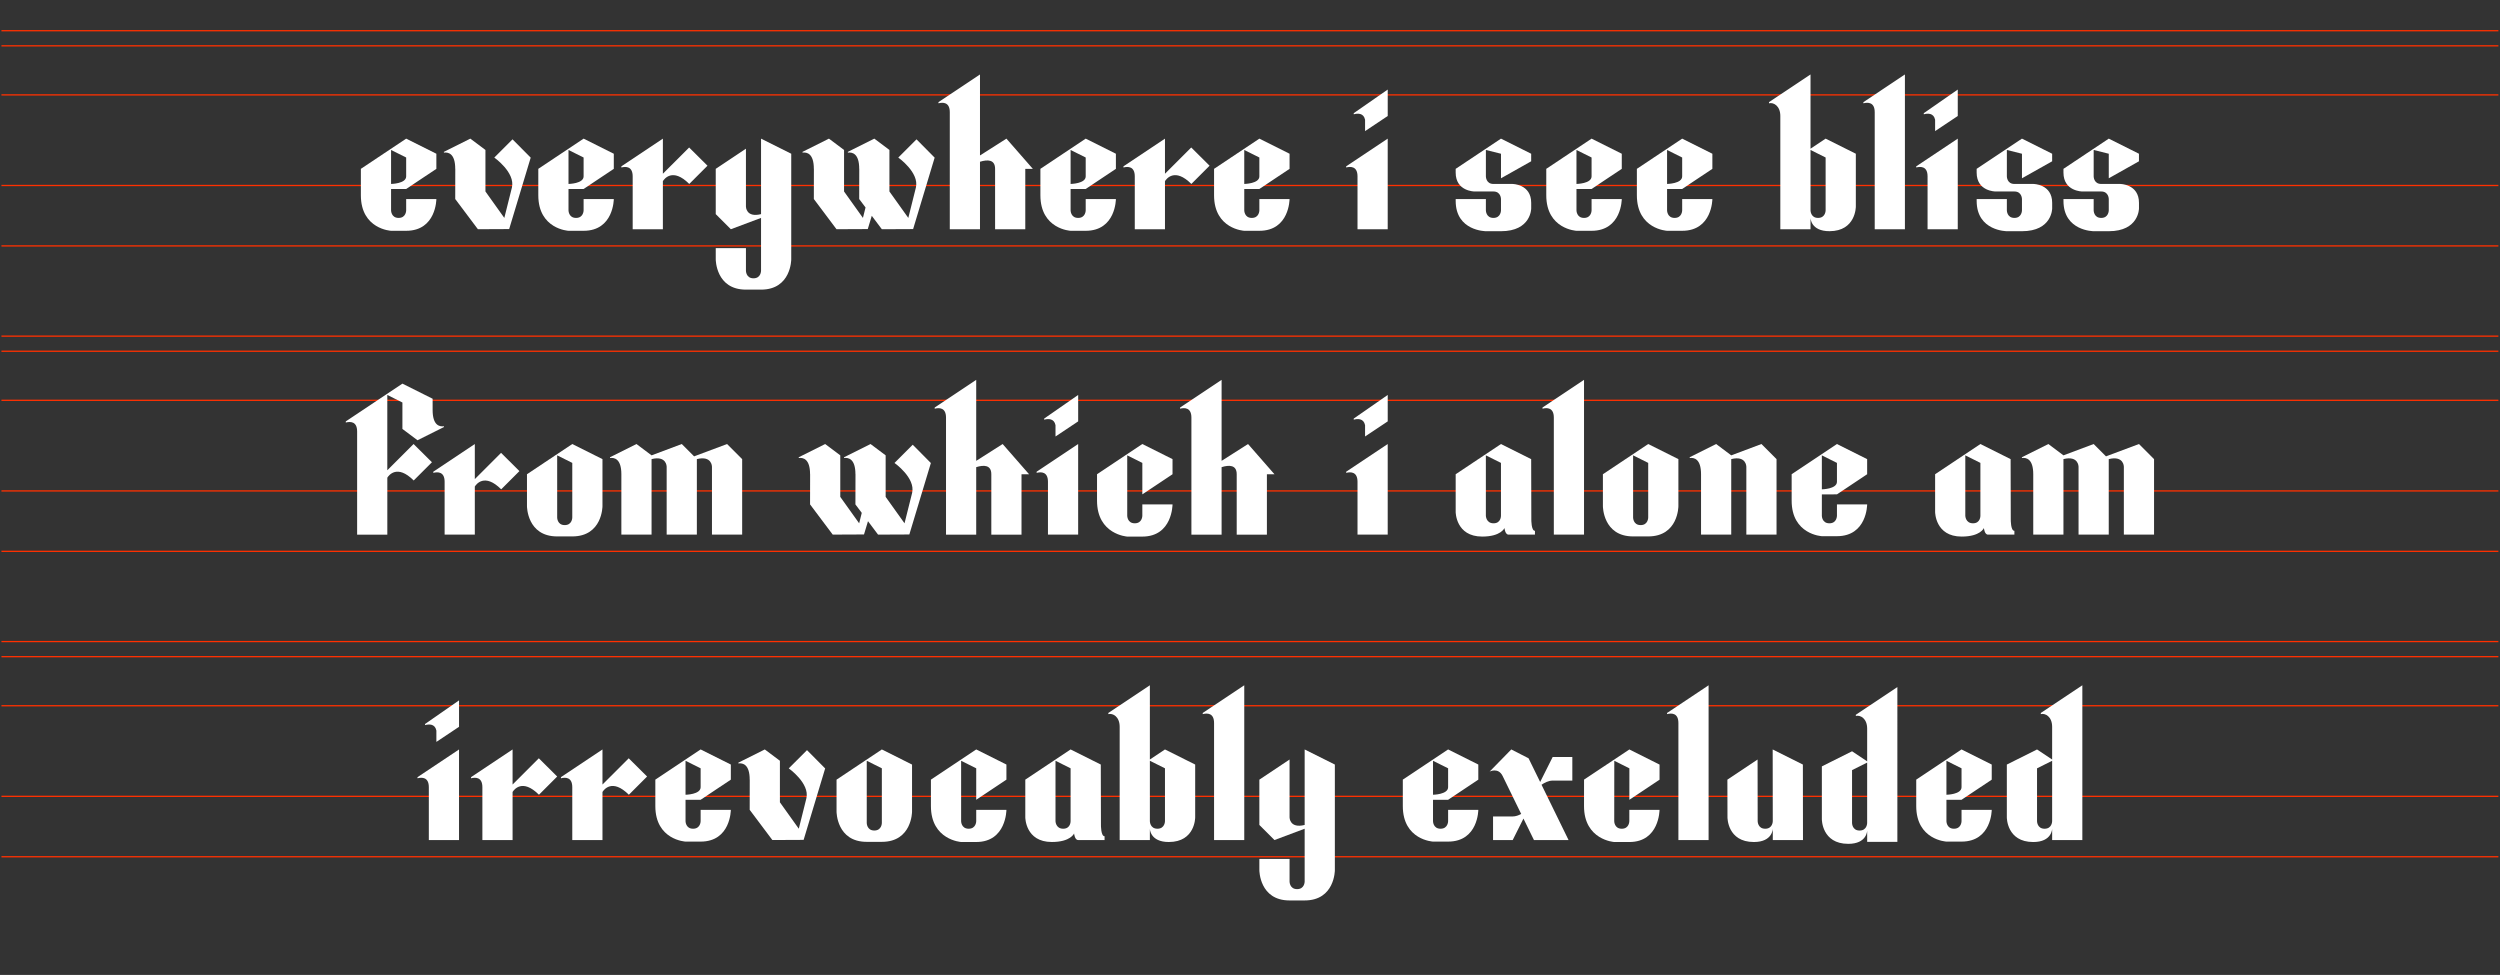 <?xml version="1.0" encoding="utf-8"?>
<!-- Generator: Adobe Illustrator 25.2.3, SVG Export Plug-In . SVG Version: 6.00 Build 0)  -->
<svg version="1.1" id="Layer_1" xmlns="http://www.w3.org/2000/svg" xmlns:xlink="http://www.w3.org/1999/xlink" x="0px" y="0px"
	 viewBox="0 0 1920 748.73" style="enable-background:new 0 0 1920 748.73;" xml:space="preserve">
<rect x="0" y="0" width="1920" height="748.73" fill="#333333" stroke="none"/>
<style type="text/css">
	.st0{fill:none;stroke:#FF3000;stroke-miterlimit:10;}
	.st1{fill:#FFFFFF;}
</style>
<g>
	<path d="M1732.95-3342.62l-23.19,8.7l-11.6-8.7l-20.3,10.15v0.6c3.44-0.47,8.7,0.72,8.7,12.44v46.39h23.19v-57.99
		c11.6-2.9,11.6,5.8,11.6,5.8v52.19h23.19v-57.99L1732.95-3342.62z"/>
	<path d="M377.47-3317.63l-8.9-18.2l-6.25-3.2l-7.03-3.6l-16.61,16.99c0,0,6.64-3.4,9.97,3.4l14.25,29.15
		c-1.95,1.07-4.23,1.93-6.51,1.93h-15.1v18.12h15.1l8.25-16.49l8.06,16.49h26.58l-20.76-42.47c2.29-1.57,5.43-3.19,8.56-3.19h15.1
		v-18.12h-15.1L377.47-3317.63z"/>
	<path d="M283.3-3325.22v-5.8l-23.19-11.6l-34.79,23.19v2.9c0,14.5,14.5,14.5,14.5,14.5h14.5c5.8,0,5.8,5.8,5.8,5.8v8.7
		c0,0,0,5.8-5.8,5.8c-5.8,0-5.8-5.8-5.8-5.8l0-7.13h0v-1.56h-23.19v1.46h0c0,23.19,23.19,23.24,23.19,23.24h11.6
		c23.19,0,23.2-17.44,23.2-17.44l0-4.36c0-14.5-14.5-14.5-14.5-14.5h-14.5c-5.8,0-5.8-5.8-5.8-5.8v-20.3l11.6,2.9v18.85
		L283.3-3325.22z"/>
	<path d="M596.42-3342.62l-34.79,23.19v34.79l11.6,11.6l23.19-8.7v40.59c0,0,0,5.8-5.8,5.8c-5.8,0-5.8-5.8-5.8-5.8v-17.4h-23.19v8.7
		c0,0,0,23.19,23.19,23.19h11.6c23.19,0,23.19-23.19,23.19-23.19v-46.39v-34.79L596.42-3342.62z M596.42-3284.63
		c-11.6,2.9-11.6-5.8-11.6-5.8v-43.49l11.6,5.8V-3284.63z"/>
	<g>
		<path d="M883.45-3362.18v0.87c3-0.82,7.61-1.13,8.7,4.2v8.7l17.4-11.6v-20.3L883.45-3362.18z"/>
		<path d="M877.65-3321.36v0.89c3.44-0.89,8.7-0.97,8.7,6.84c0,11.6,0,40.59,0,40.59h23.19v-69.58L877.65-3321.36z"/>
	</g>
	<g>
		<path d="M521.04-3362.18v0.87c3-0.82,7.61-1.13,8.7,4.2v8.7l17.4-11.6v-20.3L521.04-3362.18z"/>
		<path d="M515.24-3321.36v0.89c3.44-0.89,8.7-0.97,8.7,6.84c0,11.6,0,40.59,0,40.59h23.19v-69.58L515.24-3321.36z"/>
	</g>
	<g>
		<path d="M297.79-3362.18v0.87c3-0.82,7.61-1.13,8.7,4.2v8.7l17.4-11.6v-20.3L297.79-3362.18z"/>
		<path d="M291.99-3321.36v0.89c3.44-0.89,8.7-0.97,8.7,6.84c0,11.6,0,40.59,0,40.59h23.19v-69.58L291.99-3321.36z"/>
	</g>
	<g>
		<path d="M1422.72-3362.18v0.87c3-0.82,7.61-1.13,8.7,4.2v8.7l17.4-11.6v-20.3L1422.72-3362.18z"/>
		<path d="M1416.92-3320.47c3.44-0.89,8.7-0.97,8.7,6.84c0,0.47,0,72.48,0,72.48s0,5.8-5.8,5.8c-5.8,0-5.8-5.8-5.8-5.8v-17.4h-23.19
			v8.7c0,0,0,23.19,23.19,23.19h11.6c23.19,0,23.19-23.19,23.19-23.19v-92.78l-31.89,21.26V-3320.47z"/>
	</g>
	<path d="M1669.28-3284.63l-0.12-46.39l-23.19-11.6l-34.79,23.19v28.99c0,0,0,18.9,20.38,18.9c14.45,0,17.09-6.55,17.09-6.55
		s0.46,5.05,3.11,5.05c5.42,0,18.62,0,20.3,0v-2.91C1669.16-3275.95,1669.28-3284.63,1669.28-3284.63z M1645.97-3287.53
		c0,0,0.12,5.8-5.68,5.8s-5.92-5.8-5.92-5.8v-46.39l11.6,5.8V-3287.53z"/>
	<path d="M1521.42-3284.63l-0.12-46.39l-23.19-11.6l-34.79,23.19v28.99c0,0,0,18.9,20.38,18.9c14.45,0,17.09-6.55,17.09-6.55
		s0.46,5.05,3.11,5.05c5.42,0,18.62,0,20.3,0v-2.91C1521.3-3275.95,1521.42-3284.63,1521.42-3284.63z M1498.1-3287.53
		c0,0,0.12,5.8-5.68,5.8c-5.8,0-5.92-5.8-5.92-5.8v-46.39l11.6,5.8V-3287.53z"/>
	<path d="M1100.9-3322.46v-57.85l11.6,5.8v20.3l11.6,8.7l20.3-10.15v-0.6c-3.44,0.47-8.7-0.72-8.7-12.44v-8.7l-23.19-11.6
		l-43.49,28.99v0.89c3.44-0.89,8.7-0.97,8.7,6.84c0,1.77,0,79.25,0,79.25h23.19v-43.73c1-1.62,7.44-10.67,20.26,2.14l14-14l-14.1-14
		L1100.9-3322.46z"/>
	<path d="M918.24-3370.65v0.89c3.44-0.89,8.7-0.97,8.7,6.84c0,11.6,0,89.88,0,89.88h23.19v-118.87L918.24-3370.65z"/>
	<path d="M1361.84-3342.62l-25.32,9.47l-9.47-9.47l-23.19,8.7l-11.6-8.7l-20.3,10.15v0.6c3.44-0.47,8.7,0.72,8.7,12.44v46.39h23.19
		v-57.99c11.6-2.9,11.6,5.8,11.6,5.8v52.19h23.19v-57.99c11.6-2.9,11.6,5.8,11.6,5.8v52.19h23.19v-57.99L1361.84-3342.62z"/>
	<path d="M695-3370.65v0.89c3.44-0.89,8.7,1.93,8.7,9.74c0,8.28,0,25.13,0,25.13l-11.6-7.73l-23.19,11.6l0,40.59
		c0,0-0.12,18.9,20.27,18.9c14.45,0,14.52-10.2,14.52-10.2l0,0c0,2.78,0,5.68,0,8.7h23.19v-118.87L695-3370.65z M703.69-3302.03
		c0,4.42,0,9.23,0,14.5c0,0,0,5.8-5.8,5.8c-5.8,0-5.8-5.8-5.8-5.8v-14.5v-4.77h0v-21.32l11.6-5.8c0,6.35,0,14.94,0,27.12
		C703.69-3305.26,703.69-3303.67,703.69-3302.03z"/>
	<path d="M483.35-3342.62l-11.6,7.73v-57.02l-31.89,21.26v0.89c3.44-0.89,8.7,1.93,8.7,9.74c0,6.43,0,86.98,0,86.98h23.19v-8.7l0,0
		c0,0,0.07,10.2,14.52,10.2c20.38,0,20.27-18.9,20.27-18.9l0-40.59L483.35-3342.62z M483.35-3287.53c0,0,0,5.8-5.8,5.8
		s-5.8-5.8-5.8-5.8v-46.39l11.6,5.8L483.35-3287.53z"/>
	<path d="M776.18-3303.96l23.19-15.46v-11.6l-23.19-11.6l-34.79,23.19v20.3c0,26.09,23.19,27.29,23.19,27.29h11.6
		c23.19,0,23.19-24.39,23.19-24.39h-23.19v8.7c0,0,0,5.8-5.8,5.8s-5.8-5.8-5.8-5.8v-16.42L776.18-3303.96z M776.18-3328.12v14.49
		c0,5.65-11.6,5.81-11.6,5.81v-26.09L776.18-3328.12z"/>
	<path d="M1022.62-3325.22v-5.8l-23.19-11.6l-34.79,23.19v2.9c0,14.5,14.5,14.5,14.5,14.5h14.5c5.8,0,5.8,5.8,5.8,5.8v8.7
		c0,0,0,5.8-5.8,5.8s-5.8-5.8-5.8-5.8l0-7.13h0v-1.56h-23.19v1.46h0c0,23.19,23.19,23.24,23.19,23.24h11.6
		c23.19,0,23.2-17.44,23.2-17.44l0-4.36c0-14.5-14.5-14.5-14.5-14.5h-14.5c-5.8,0-5.8-5.8-5.8-5.8v-20.3l11.6,2.9v18.85
		L1022.62-3325.22z"/>
	<path d="M1573.48-3342.62l-11.6,7.73v-10.63l-31.89,21.26v0.89c3.44-0.89,8.7-0.97,8.7,6.84c0,3.04,0,89.88,0,89.88h23.19v-46.39
		h11.6c23.19,0,23.19-23.19,23.19-23.19v-34.79L1573.48-3342.62z M1573.48-3287.53c0,0,0,5.8-5.8,5.8s-5.8-5.8-5.8-5.8v-46.39
		l11.6,5.8V-3287.53z"/>
	<path d="M1188.27-3335.83l-20.16,20.16v-26.95l-31.89,21.26v0.89c3.44-0.89,8.7-0.97,8.7,6.84c0,11.6,0,40.59,0,40.59h23.19v-36.93
		c1-1.62,7.44-10.67,20.26,2.14l14-14L1188.27-3335.83z"/>
	<path d="M857.85-3342.08l-14,14c0,0,16.23,11.44,13.54,22.98l-5.84,23.37l-14.5-20.3v-31.89l-11.6-8.7l-20.3,10.15v0.6
		c3.44-0.47,8.7,0.72,8.7,12.44h0.04l-0.04,23.19l17.4,23.19l24.02-0.11l16.54-54.87L857.85-3342.08z"/>
	<path d="M1242.96-3342.62l-34.79,23.19v24.58c0,0,0,23.19,23.19,23.19h5.8h5.8c23.19,0,23.19-23.19,23.19-23.19v-36.17
		L1242.96-3342.62z M1242.96-3286.15c0,0,0,5.8-5.8,5.8c-5.8,0-5.8-5.8-5.8-5.8v-47.77l11.6,5.8V-3286.15z"/>
</g>
<g>
	<g>
		<path d="M296.11-3129.76v0.87c3-0.82,7.61-1.13,8.7,4.2v8.7l17.4-11.6v-20.3L296.11-3129.76z"/>
		<path d="M290.31-3088.94v0.89c3.44-0.89,8.7-0.97,8.7,6.84c0,11.6,0,40.59,0,40.59h23.19v-69.58L290.31-3088.94z"/>
	</g>
	<path d="M1656.47-3052.21l-0.12-46.39l-23.19-11.6l-34.79,23.19v28.99c0,0,0,18.9,20.38,18.9c14.45,0,17.09-6.55,17.09-6.55
		s0.46,5.05,3.11,5.05c5.42,0,18.62,0,20.3,0v-2.91C1656.35-3043.52,1656.47-3052.21,1656.47-3052.21z M1633.16-3055.11
		c0,0,0.12,5.8-5.68,5.8s-5.92-5.8-5.92-5.8v-46.39l11.6,5.8V-3055.11z"/>
	<path d="M394.68-3087v-11.6l-23.19-11.6L336.7-3087v20.29c0,26.09,23.19,27.6,23.19,27.6h11.6c23.19,0,23.19-24.7,23.19-24.7
		h-23.19v8.7c0,0,0,5.8-5.8,5.8c-5.8,0-5.8-5.8-5.8-5.8v-46.39l11.6,5.8v24.16L394.68-3087z"/>
	<path d="M653.19-3090.04v-57.85l11.6,5.8v20.3l11.6,8.7l20.3-10.15v-0.6c-3.44,0.47-8.7-0.72-8.7-12.44v-8.7l-23.19-11.6
		l-43.49,28.99v0.89c3.44-0.89,8.7-0.97,8.7,6.84c0,1.77,0,79.25,0,79.25h23.19v-43.73c1-1.62,7.44-10.67,20.26,2.14l14-14l-14.1-14
		L653.19-3090.04z"/>
	<path d="M1096.79-3110.2l-20.3,12.92v-62.2l-31.89,21.26v0.89c3.44-0.89,8.7-0.97,8.7,6.84c0,11.6,0,89.88,0,89.88h23.19v-51.82
		c5.8-1.81,11.6-1.81,11.6,5.44v46.39h23.19V-3087h5.8L1096.79-3110.2z"/>
	<path d="M472.96-3089.9l-17.4-20.3l-23.19,17.37v-55.06l-31.89,18.36v0.59c3.43-0.91,8.79-1.07,8.79,6.82c0,11.6-0.1,81.5-0.1,81.5
		h23.19v-27.34c11.59,2.15,11.6,15.75,11.6,15.75v11.6l23.19-0.14c0-28.94-23.19-28.85-23.19-28.85h-11.31l34.5-20.3H472.96z
		 M432.37-3071.09v-18.94c3.75-1.3,9.45-2.13,11.6,3.03C446.28-3081.46,439.9-3076.62,432.37-3071.09z"/>
	<path d="M472.96-3138.22v0.89c3.44-0.89,8.7-0.97,8.7,6.84c0,11.6,0,89.88,0,89.88h23.19v-118.87L472.96-3138.22z"/>
	<path d="M1665.05-3138.22v0.89c3.44-0.89,8.7-0.97,8.7,6.84c0,11.6,0,89.88,0,89.88h23.19v-118.87L1665.05-3138.22z"/>
	<path d="M185.93-3110.2L151.14-3087v23.19c0,23.19,23.19,23.19,23.19,23.19h11.6v46.39h23.19v-104.38L185.93-3110.2z
		 M185.93-3055.11c0,0,0,5.8-5.8,5.8c-5.8,0-5.8-5.8-5.8-5.8v-46.39l11.6,5.8V-3055.11z"/>
	<path d="M554.14-3110.2v57.99c-11.6,2.9-11.6-5.8-11.6-5.8v-43.49v-0.97L519.35-3087v34.79l11.6,11.6l23.19-8.7v40.59
		c0,0,0,5.8-5.8,5.8c-5.8,0-5.8-5.8-5.8-5.8v-17.4h-23.19v8.7c0,0,0,23.19,23.19,23.19h5.8h5.8c23.19,0,23.19-23.19,23.19-23.19
		v-81.18L554.14-3110.2z"/>
	<path d="M281.61-3098.6l-23.19-11.59l0.07,55.09c0,0,0,5.8-5.8,5.8s-5.8-5.8-5.8-5.8l-0.07-47.36l-23.19,15.46l0.07,29
		c0,0-0.12,18.9,20.27,18.9c14.45,0,14.52-10.2,14.52-10.2l0,0v8.7h23.19L281.61-3098.6z"/>
	<path d="M1790.52-3048.61c-1.8,3.31-6.1,5.43-9.52,6.65l27.53-47.44c3.79-6.55,10.18-2.69,10.18-2.69l-15.39-18.11l-13.73,5.85
		c-11.63,0.23-22.76-5.83-22.76-5.83l-14.33,26.36l14.7,8l11.2-20.58c1.9-3.5,6.78-5.53,10.42-6.61l-36.2,62.4h52.59l11.2-20.58
		l-14.7-8L1790.52-3048.61z"/>
	<path d="M1737.53-3110.2v-37.69l-26.09,18.13v0.87c3-0.82,7.61-1.13,8.7,4.2v5.8c0,11.86-17.4,11.86-17.4,11.86v2.64h11.72v63.78
		h23.5c0.03-5.4,0.05-49.59,0.05-55.09c0-11.86,11.6-11.6,11.6-11.6v-2.9H1737.53z"/>
	<path d="M1372.22-3110.2v-37.69l-26.09,18.13v0.87c3-0.82,7.61-1.13,8.7,4.2v5.8c0,11.86-17.4,11.86-17.4,11.86v2.64h11.72v63.78
		h23.5c0.03-5.4,0.05-49.59,0.05-55.09c0-11.86,11.6-11.6,11.6-11.6v-2.9H1372.22z"/>
	<path d="M1001.11-3110.2v-37.69l-26.09,18.13v0.87c3-0.82,7.61-1.13,8.7,4.2v5.8c0,11.86-17.4,11.86-17.4,11.86v2.64h11.72v63.78
		h23.5c0.03-5.4,0.05-49.59,0.05-55.09c0-11.86,11.6-11.6,11.6-11.6v-2.9H1001.11z"/>
	<path d="M1578.6-3109.66l-14,14c0,0,16.23,11.44,13.54,22.98l-5.84,23.37l-14.5-20.3v-31.89l-11.6-8.7l-20.33,10.16v0.59
		c3.43-0.48,8.73,0.68,8.73,12.44h0.04l-0.03,14.5l-0.05,0c0,0.02,0.02,0.03,0.05,0.04l-0.02,8.66l4.87,6.49l-2,8.01l-14.5-20.3
		v-31.89l-11.6-8.7l-20.3,10.15v0.6c3.44-0.47,8.7,0.72,8.7,12.44h0.04l-0.04,23.19l17.4,23.19l24.02-0.11l3.07-10.19l7.73,10.31
		l24.02-0.11l16.54-54.87L1578.6-3109.66z"/>
	<path d="M1282.87-3109.66l-14,14c0,0,16.23,11.44,13.54,22.98l-5.84,23.37l-14.5-20.3v-31.89l-11.6-8.7l-20.33,10.16v0.59
		c3.43-0.48,8.73,0.68,8.73,12.44h0.04l-0.03,14.5l-0.05,0c0,0.02,0.02,0.03,0.05,0.04l-0.02,8.66l4.87,6.49l-2,8.01l-14.5-20.3
		v-31.89l-11.6-8.7l-20.3,10.15v0.6c3.44-0.47,8.7,0.72,8.7,12.44h0.04l-0.04,23.19l17.4,23.19l24.02-0.11l3.07-10.19l7.73,10.31
		l24.02-0.11l16.54-54.87L1282.87-3109.66z"/>
	<path d="M1163.47-3110.2l-34.79,23.19v24.58c0,0,0,23.19,23.19,23.19h5.8h5.8c23.19,0,23.19-23.19,23.19-23.19v-36.17
		L1163.47-3110.2z M1163.47-3053.73c0,0,0,5.8-5.8,5.8s-5.8-5.8-5.8-5.8v-47.77l11.6,5.8V-3053.73z"/>
	<path d="M937.32-3110.2L902.53-3087v24.58c0,0,0,23.19,23.19,23.19h5.8h5.8c23.19,0,23.19-23.19,23.19-23.19v-36.17L937.32-3110.2z
		 M937.32-3053.73c0,0,0,5.8-5.8,5.8c-5.8,0-5.8-5.8-5.8-5.8v-47.77l11.6,5.8V-3053.73z"/>
	<path d="M864.84-3110.2L830.05-3087v34.79l11.6,11.6l23.19-8.7v40.59c0,0,0,5.8-5.8,5.8c-5.8,0-5.8-5.8-5.8-5.8v-17.4h-23.19v8.7
		c0,0,0,23.19,23.19,23.19h11.6c23.19,0,23.19-23.19,23.19-23.19v-46.39v-34.79L864.84-3110.2z M864.84-3052.21
		c-11.6,2.9-11.6-5.8-11.6-5.8v-43.49l11.6,5.8V-3052.21z"/>
	<path d="M809.62-3103.4l-20.16,20.16v-26.95l-31.89,21.26v0.89c3.44-0.89,8.7-0.97,8.7,6.84c0,11.6,0,40.59,0,40.59h23.19v-36.93
		c1-1.62,7.44-10.67,20.26,2.14l14-14L809.62-3103.4z"/>
	<path d="M725.68-3110.2L690.88-3087v24.58c0,0,0,23.19,23.19,23.19h5.8h5.8c23.19,0,23.19-23.19,23.19-23.19v-36.17L725.68-3110.2z
		 M725.68-3053.73c0,0,0,5.8-5.8,5.8s-5.8-5.8-5.8-5.8v-47.77l11.6,5.8V-3053.73z"/>
	<path d="M1424.41-3110.2l-34.79,23.19v24.58c0,0,0,23.19,23.19,23.19h5.8h5.8c23.19,0,23.19-23.19,23.19-23.19v-36.17
		L1424.41-3110.2z M1424.41-3053.73c0,0,0,5.8-5.8,5.8c-5.8,0-5.8-5.8-5.8-5.8v-47.77l11.6,5.8V-3053.73z"/>
</g>
<g>
	<path d="M1035.9-1785.23l-23.19,8.7l-11.6-8.7l-20.3,10.15v0.6c3.44-0.47,8.7,0.72,8.7,12.44v46.39h23.19v-57.99
		c11.6-2.9,11.6,5.8,11.6,5.8v52.19h23.19v-57.99L1035.9-1785.23z"/>
	<path d="M812.65-1785.23l-23.19,8.7l-11.6-8.7l-20.3,10.15v0.6c3.44-0.47,8.7,0.72,8.7,12.44v46.39h23.19v-57.99
		c11.6-2.9,11.6,5.8,11.6,5.8v52.19h23.19v-57.99L812.65-1785.23z"/>
	<path d="M873.54-1785.23l-34.79,23.19v34.79l11.6,11.6l23.19-8.7v40.59c0,0,0,5.8-5.8,5.8c-5.8,0-5.8-5.8-5.8-5.8v-17.4h-23.19v8.7
		c0,0,0,23.19,23.19,23.19h11.6c23.19,0,23.19-23.19,23.19-23.19v-46.39v-34.79L873.54-1785.23z M873.54-1727.25
		c-11.6,2.9-11.6-5.8-11.6-5.8v-43.49l11.6,5.8V-1727.25z"/>
	<g>
		<path d="M946.02-1804.8v0.87c3-0.82,7.61-1.13,8.7,4.2v8.7l17.4-11.6v-20.3L946.02-1804.8z"/>
		<path d="M940.22-1763.97v0.89c3.44-0.89,8.7-0.97,8.7,6.84c0,11.6,0,40.59,0,40.59h23.19v-69.58L940.22-1763.97z"/>
	</g>
	<g>
		<path d="M722.78-1804.8v0.87c3-0.82,7.61-1.13,8.7,4.2v8.7l17.4-11.6v-20.3L722.78-1804.8z"/>
		<path d="M716.98-1763.97v0.89c3.44-0.89,8.7-0.97,8.7,6.84c0,11.6,0,40.59,0,40.59h23.19v-69.58L716.98-1763.97z"/>
	</g>
	<path d="M589.53-1727.25l-0.12-46.39l-23.19-11.6l-34.79,23.19v28.99c0,0,0,18.9,20.38,18.9c14.45,0,17.09-6.55,17.09-6.55
		s0.46,5.05,3.11,5.05c5.42,0,18.62,0,20.3,0v-2.91C589.41-1718.56,589.53-1727.25,589.53-1727.25z M566.21-1730.15
		c0,0,0.12,5.8-5.68,5.8s-5.92-5.8-5.92-5.8v-46.39l11.6,5.8V-1730.15z"/>
	<path d="M1186.66-1785.23l-20.3,12.92v-62.2l-31.89,21.26v0.89c3.44-0.89,8.7-0.97,8.7,6.84c0,11.6,0,89.88,0,89.88h23.19v-51.83
		c5.8-1.81,11.6-1.81,11.6,5.44v46.39h23.19v-46.39h5.8L1186.66-1785.23z"/>
	<path d="M711.18-1764.94l-17.4-20.3l-23.19,17.37v-55.06l-31.89,18.36v0.59c3.43-0.91,8.79-1.07,8.79,6.82
		c0,11.6-0.1,81.5-0.1,81.5h23.19v-27.34c11.59,2.15,11.6,15.75,11.6,15.75v11.6l23.19-0.14c0-28.94-23.19-28.85-23.19-28.85h-11.31
		l34.5-20.3H711.18z M670.59-1746.12v-18.94c3.75-1.3,9.45-2.13,11.6,3.03C684.49-1756.5,678.12-1751.66,670.59-1746.12z"/>
	<path d="M598.11-1813.26v0.89c3.44-0.89,8.7-0.97,8.7,6.84c0,11.6,0,89.88,0,89.88H630v-118.87L598.11-1813.26z"/>
	<path d="M1250.45-1746.58l23.19-15.46v-11.6l-23.19-11.6l-34.79,23.19v20.3c0,26.09,23.19,27.29,23.19,27.29h11.6
		c23.19,0,23.19-24.39,23.19-24.39h-23.19v8.7c0,0,0,5.8-5.8,5.8s-5.8-5.8-5.8-5.8v-16.42L1250.45-1746.58z M1250.45-1770.74v14.49
		c0,5.65-11.6,5.81-11.6,5.81v-26.09L1250.45-1770.74z"/>
	<path d="M1363.84-1723.65c-1.8,3.31-6.1,5.43-9.52,6.65l27.53-47.44c3.79-6.55,10.18-2.69,10.18-2.69l-15.39-18.11l-13.73,5.85
		c-11.63,0.23-22.76-5.83-22.76-5.83l-14.33,26.36l14.7,8l11.2-20.58c1.9-3.5,6.78-5.53,10.42-6.61l-36.2,62.4h52.59l11.2-20.58
		l-14.7-8L1363.84-1723.65z"/>
	<path d="M1122.88-1785.23v-37.69l-26.09,18.13v0.87c3-0.82,7.61-1.13,8.7,4.2v5.8c0,11.86-17.4,11.86-17.4,11.86v2.64h11.72v63.78
		h23.5c0.03-5.4,0.05-49.59,0.05-55.09c0-11.86,11.6-11.6,11.6-11.6v-2.9H1122.88z"/>
	<path d="M511.66-1784.7l-14,14c0,0,16.23,11.44,13.54,22.98l-5.84,23.37l-14.5-20.3v-31.89l-11.6-8.7l-20.33,10.16v0.59
		c3.43-0.48,8.73,0.68,8.73,12.44h0.04l-0.03,14.5l-0.05,0c0,0.02,0.02,0.03,0.05,0.04l-0.02,8.66l4.87,6.49l-2,8.01l-14.5-20.3
		v-31.89l-11.6-8.7l-20.3,10.15v0.6c3.44-0.47,8.7,0.72,8.7,12.44h0.04l-0.04,23.19l17.4,23.19l24.02-0.11l3.07-10.19l7.73,10.31
		l24.02-0.11l16.54-54.87L511.66-1784.7z"/>
	<path d="M1502.69-1785.23l-34.79,23.19v24.58c0,0,0,23.19,23.19,23.19h5.8h5.8c23.19,0,23.19-23.19,23.19-23.19v-36.17
		L1502.69-1785.23z M1502.69-1728.77c0,0,0,5.8-5.8,5.8s-5.8-5.8-5.8-5.8v-47.77l11.6,5.8V-1728.77z"/>
	<path d="M1433.11-1785.23l-34.79,23.19v24.58c0,0,0,23.19,23.19,23.19h5.8h5.8c23.19,0,23.19-23.19,23.19-23.19v-36.17
		L1433.11-1785.23z M1433.11-1728.77c0,0,0,5.8-5.8,5.8s-5.8-5.8-5.8-5.8v-47.77l11.6,5.8V-1728.77z"/>
</g>
<g>
	<path d="M441.31-1316.04l-23.19,8.7l-11.6-8.7l-20.3,10.15v0.6c3.44-0.47,8.7,0.72,8.7,12.44v46.39h23.19v-57.99
		c11.6-2.9,11.6,5.8,11.6,5.8v52.19h23.19v-57.99L441.31-1316.04z"/>
	<path d="M809.52-1316.04l-23.19,8.7l-11.6-8.7l-20.3,10.15v0.6c3.44-0.47,8.7,0.72,8.7,12.44v46.39h23.19v-57.99
		c11.6-2.9,11.6,5.8,11.6,5.8v52.19h23.19v-57.99L809.52-1316.04z"/>
	<path d="M377.64-1258.05l-0.12-46.39l-23.19-11.6l-34.79,23.19v28.99c0,0,0,18.9,20.38,18.9c14.45,0,17.09-6.55,17.09-6.55
		s0.46,5.05,3.11,5.05c5.42,0,18.62,0,20.3,0v-2.91C377.52-1249.36,377.64-1258.05,377.64-1258.05z M354.33-1260.95
		c0,0,0.12,5.8-5.68,5.8s-5.92-5.8-5.92-5.8v-46.39l11.6,5.8V-1260.95z"/>
	<path d="M960.76-1316.04l-20.3,12.92v-62.2l-31.89,21.26v0.89c3.44-0.89,8.7-0.97,8.7,6.84c0,11.6,0,89.88,0,89.88h23.19v-51.83
		c5.8-1.81,11.6-1.81,11.6,5.44v46.39h23.19v-46.39h5.8L960.76-1316.04z"/>
	<path d="M493.49-1344.06v0.89c3.44-0.89,8.7,1.93,8.7,9.74c0,8.28,0,25.13,0,25.13l-11.6-7.73l-23.19,11.6l0,40.59
		c0,0-0.12,18.9,20.27,18.9c14.45,0,14.52-10.2,14.52-10.2l0,0c0,2.78,0,5.68,0,8.7h23.19v-118.87L493.49-1344.06z M502.19-1275.45
		c0,4.42,0,9.23,0,14.5c0,0,0,5.8-5.8,5.8c-5.8,0-5.8-5.8-5.8-5.8v-14.5v-4.77h0v-21.32l11.6-5.8c0,6.35,0,14.94,0,27.12
		C502.19-1278.68,502.19-1277.09,502.19-1275.45z"/>
	<path d="M1021.64-1277.38l23.19-15.46v-11.6l-23.19-11.6l-34.79,23.19v20.3c0,26.09,23.19,27.29,23.19,27.29h11.6
		c23.19,0,23.19-24.39,23.19-24.39h-23.19v8.7c0,0,0,5.8-5.8,5.8s-5.8-5.8-5.8-5.8v-16.42L1021.64-1277.38z M1021.64-1301.54v14.49
		c0,5.65-11.6,5.81-11.6,5.81v-26.09L1021.64-1301.54z"/>
	<path d="M1155.01-1277.38l23.19-15.46v-11.6l-23.19-11.6l-34.79,23.19v20.3c0,26.09,23.19,27.29,23.19,27.29h11.6
		c23.19,0,23.19-24.39,23.19-24.39h-23.19v8.7c0,0,0,5.8-5.8,5.8c-5.8,0-5.8-5.8-5.8-5.8v-16.42L1155.01-1277.38z M1155.01-1301.54
		v14.49c0,5.65-11.6,5.81-11.6,5.81v-26.09L1155.01-1301.54z"/>
	<path d="M1102.68-1309.24l-20.16,20.16v-26.95l-31.89,21.26v0.89c3.44-0.89,8.7-0.97,8.7,6.84c0,11.6,0,40.59,0,40.59h23.19v-36.93
		c1-1.62,7.44-10.67,20.26,2.14l14-14L1102.68-1309.24z"/>
	<path d="M1363.76-1277.38l23.19-15.46v-11.6l-23.19-11.6l-34.79,23.19v20.3c0,26.09,23.19,27.29,23.19,27.29h11.6
		c23.19,0,23.19-24.39,23.19-24.39h-23.19v8.7c0,0,0,5.8-5.8,5.8s-5.8-5.8-5.8-5.8v-16.42L1363.76-1277.38z M1363.76-1301.54v14.49
		c0,5.65-11.6,5.81-11.6,5.81v-26.09L1363.76-1301.54z"/>
	<path d="M1497.13-1277.38l23.19-15.46v-11.6l-23.19-11.6l-34.79,23.19v20.3c0,26.09,23.19,27.29,23.19,27.29h11.6
		c23.19,0,23.19-24.39,23.19-24.39h-23.19v8.7c0,0,0,5.8-5.8,5.8c-5.8,0-5.8-5.8-5.8-5.8v-16.42L1497.13-1277.38z M1497.13-1301.54
		v14.49c0,5.65-11.6,5.81-11.6,5.81v-26.09L1497.13-1301.54z"/>
	<path d="M1444.8-1309.24l-20.16,20.16v-26.95l-31.89,21.26v0.89c3.44-0.89,8.7-0.97,8.7,6.84c0,11.6,0,40.59,0,40.59h23.19v-36.93
		c1-1.62,7.44-10.67,20.26,2.14l14-14L1444.8-1309.24z"/>
	<path d="M896.5-1316.04v-37.69l-26.09,18.13v0.87c3-0.82,7.61-1.13,8.7,4.2v5.8c0,11.86-17.4,11.86-17.4,11.86v2.64h11.72v63.78
		h23.5c0.03-5.4,0.05-49.59,0.05-55.09c0-11.86,11.6-11.6,11.6-11.6v-2.9H896.5z"/>
	<path d="M664.55-1316.04l-20.3,12.92v-62.2l-31.89,21.26v0.89c3.44-0.89,8.7-0.97,8.7,6.84c0,11.6,0,89.88,0,89.88h23.19v-51.83
		c5.8-1.81,11.6-1.81,11.6,5.44v46.39h23.19v-46.39h5.8L664.55-1316.04z"/>
	<path d="M725.44-1277.38l23.19-15.46v-11.6l-23.19-11.6l-34.79,23.19v20.3c0,26.09,23.19,27.29,23.19,27.29h11.6
		c23.19,0,23.19-24.39,23.19-24.39h-23.19v8.7c0,0,0,5.8-5.8,5.8c-5.8,0-5.8-5.8-5.8-5.8v-16.42L725.44-1277.38z M725.44-1301.54
		v14.49c0,5.65-11.6,5.81-11.6,5.81v-26.09L725.44-1301.54z"/>
	<path d="M600.3-1316.04v-37.69l-26.09,18.13v0.87c3-0.82,7.61-1.13,8.7,4.2v5.8c0,11.86-17.4,11.86-17.4,11.86v2.64h11.72v63.78
		h23.5c0.03-5.4,0.05-49.59,0.05-55.09c0-11.86,11.6-11.6,11.6-11.6v-2.9H600.3z"/>
	<path d="M1309.2-1315.5l-14,14c0,0,16.23,11.44,13.54,22.98l-5.84,23.37l-14.5-20.3v-31.89l-11.6-8.7l-20.33,10.16v0.59
		c3.43-0.48,8.73,0.68,8.73,12.44h0.04l-0.03,14.5l-0.05,0c0,0.02,0.02,0.03,0.05,0.04l-0.02,8.66l4.87,6.49l-2,8.01l-14.5-20.3
		v-31.89l-11.6-8.7l-20.3,10.15v0.6c3.44-0.47,8.7,0.72,8.7,12.44h0.04l-0.04,23.19l17.4,23.19l24.02-0.11l3.07-10.19l7.73,10.31
		l24.02-0.11l16.54-54.87L1309.2-1315.5z"/>
	<path d="M1630.49-1324.73v-17.4l-23.19-11.6l-34.79,23.19v20.3h23.19v-34.79l11.6,5.8v26.09c0,0,0,8.7-5.8,8.7v8.7
		c5.8,0,5.8,8.7,5.8,8.7v26.41c0,0,0,5.8-5.8,5.8s-5.8-5.8-5.8-5.8v-23.19h-23.19v14.5c0,0,0,24.72,23.19,24.72h11.6
		c23.19,0,23.2-24.72,23.2-24.72v-14.81c0,0,0-9.23-8.78-15.95C1630.49-1306.81,1630.49-1324.73,1630.49-1324.73z"/>
</g>
<g>
	<g>
		<path d="M1070.69-2039.36v0.87c3-0.82,7.61-1.13,8.7,4.2v8.7l17.4-11.6v-20.3L1070.69-2039.36z"/>
		<path d="M1064.89-1998.54v0.89c3.44-0.89,8.7-0.97,8.7,6.84c0,11.6,0,40.59,0,40.59h23.19v-69.58L1064.89-1998.54z"/>
	</g>
	<g>
		<path d="M548.82-2039.36v0.87c3-0.82,7.61-1.13,8.7,4.2v8.7l17.4-11.6v-20.3L548.82-2039.36z"/>
		<path d="M543.02-1998.54v0.89c3.44-0.89,8.7-0.97,8.7,6.84c0,11.6,0,40.59,0,40.59h23.19v-69.58L543.02-1998.54z"/>
	</g>
	<path d="M951.82-2047.83v0.89c3.44-0.89,8.7-0.97,8.7,6.84c0,11.6,0,89.88,0,89.88h23.19v-118.87L951.82-2047.83z"/>
	<path d="M502.43-2047.83v0.89c3.44-0.89,8.7-0.97,8.7,6.84c0,11.6,0,89.88,0,89.88h23.19v-118.87L502.43-2047.83z"/>
	<path d="M661.89-2047.83v0.89c3.44-0.89,8.7-0.97,8.7,6.84c0,11.6,0,89.88,0,89.88h23.19v-118.87L661.89-2047.83z"/>
	<path d="M1024.3-2047.83v0.89c3.44-0.89,8.7,1.93,8.7,9.74c0,8.28,0,25.13,0,25.13l-11.6-7.73l-23.19,11.6l0,40.59
		c0,0-0.12,18.9,20.27,18.9c14.45,0,14.52-10.2,14.52-10.2l0,0c0,2.78,0,5.68,0,8.7h23.19v-118.87L1024.3-2047.83z M1033-1979.21
		c0,4.42,0,9.23,0,14.5c0,0,0,5.8-5.8,5.8s-5.8-5.8-5.8-5.8v-14.5v-4.77h0v-21.32l11.6-5.8c0,6.35,0,14.94,0,27.12
		C1033-1982.45,1033-1980.86,1033-1979.21z"/>
	<path d="M1328.73-2019.8l-11.6,7.73v-57.02l-31.89,21.26v0.89c3.44-0.89,8.7,1.93,8.7,9.74c0,6.43,0,86.98,0,86.98h23.19v-8.7l0,0
		c0,0,0.07,10.2,14.53,10.2c20.38,0,20.27-18.9,20.27-18.9l0-40.59L1328.73-2019.8z M1328.73-1964.71c0,0,0,5.8-5.8,5.8
		s-5.8-5.8-5.8-5.8v-46.39l11.6,5.8L1328.73-1964.71z"/>
	<path d="M1146.07-1981.14l23.19-15.46v-11.6l-23.19-11.6l-34.79,23.19v20.3c0,26.09,23.19,27.29,23.19,27.29h11.6
		c23.19,0,23.19-24.39,23.19-24.39h-23.19v8.7c0,0,0,5.8-5.8,5.8s-5.8-5.8-5.8-5.8v-16.42L1146.07-1981.14z M1146.07-2005.3v14.49
		c0,5.65-11.6,5.81-11.6,5.81v-26.09L1146.07-2005.3z"/>
	<path d="M743.07-1981.14l23.19-15.46v-11.6l-23.19-11.6l-34.79,23.19v20.3c0,26.09,23.19,27.29,23.19,27.29h11.6
		c23.19,0,23.19-24.39,23.19-24.39h-23.19v8.7c0,0,0,5.8-5.8,5.8c-5.8,0-5.8-5.8-5.8-5.8v-16.42L743.07-1981.14z M743.07-2005.3
		v14.49c0,5.65-11.6,5.81-11.6,5.81v-26.09L743.07-2005.3z"/>
	<path d="M1473.7-2019.8v57.99c-11.6,2.9-11.6-5.8-11.6-5.8v-43.49v-0.97l-23.19,15.46v34.79l11.6,11.6l23.19-8.7v40.59
		c0,0,0,5.8-5.8,5.8s-5.8-5.8-5.8-5.8v-17.4h-23.19v8.7c0,0,0,23.19,23.19,23.19h5.8h5.8c23.19,0,23.19-23.19,23.19-23.19v-81.18
		L1473.7-2019.8z"/>
	<path d="M1569.37-2002.4v-5.8l-23.19-11.6l-34.79,23.19v2.9c0,14.5,14.5,14.5,14.5,14.5h14.5c5.8,0,5.8,5.8,5.8,5.8v8.7
		c0,0,0,5.8-5.8,5.8s-5.8-5.8-5.8-5.8l0-7.13h0v-1.56h-23.19v1.46h0c0,23.19,23.19,23.24,23.19,23.24h11.6
		c23.19,0,23.2-17.44,23.2-17.44l0-4.36c0-14.5-14.5-14.5-14.5-14.5h-14.5c-5.8,0-5.8-5.8-5.8-5.8v-20.3l11.6,2.9v18.85
		L1569.37-2002.4z"/>
	<path d="M876.44-2002.4v-5.8l-23.19-11.6l-34.79,23.19v2.9c0,14.5,14.5,14.5,14.5,14.5h14.5c5.8,0,5.8,5.8,5.8,5.8v8.7
		c0,0,0,5.8-5.8,5.8s-5.8-5.8-5.8-5.8l0-7.13h0v-1.56h-23.19v1.46h0c0,23.19,23.19,23.24,23.19,23.24h11.6
		c23.19,0,23.2-17.44,23.2-17.44l0-4.36c0-14.5-14.5-14.5-14.5-14.5h-14.5c-5.8,0-5.8-5.8-5.8-5.8v-20.3l11.6,2.9v18.85
		L876.44-2002.4z"/>
	<path d="M1227.12-2013.01l-20.16,20.16v-26.95l-31.89,21.26v0.89c3.44-0.89,8.7-0.97,8.7,6.84c0,11.6,0,40.59,0,40.59h23.19v-36.93
		c1-1.62,7.44-10.67,20.26,2.14l14-14L1227.12-2013.01z"/>
	<path d="M652.72-2019.8v-37.69l-26.09,18.13v0.87c3-0.82,7.61-1.13,8.7,4.2v2.9c0,11.11-15.26,11.58-17.19,11.6h-3.1v-37.69
		l-26.09,18.13v0.87c3-0.82,7.61-1.13,8.7,4.2v5.8c0,11.86-17.4,11.6-17.4,11.6v2.9h11.72v63.78h23.5
		c0.03-5.4,0.05-49.59,0.05-55.09c0-11.11,10.18-11.58,11.46-11.6h2.68v66.68h23.5c0.03-5.4,0.05-49.59,0.05-55.09
		c0-11.86,11.6-11.6,11.6-11.6v-2.9H652.72z"/>
	<path d="M1401.21-2019.8l-34.79,23.19v24.58c0,0,0,23.19,23.19,23.19h5.8h5.8c23.19,0,23.19-23.19,23.19-23.19v-36.17
		L1401.21-2019.8z M1401.21-1963.33c0,0,0,5.8-5.8,5.8s-5.8-5.8-5.8-5.8v-47.77l11.6,5.8V-1963.33z"/>
	<path d="M922.83-2021.18l-34.79,23.19v24.58c0,0,0,23.19,23.19,23.19h5.8h5.8c23.19,0,23.19-23.19,23.19-23.19v-36.17
		L922.83-2021.18z M922.83-1964.71c0,0,0,5.8-5.8,5.8c-5.8,0-5.8-5.8-5.8-5.8v-47.77l11.6,5.8V-1964.71z"/>
	<path d="M447.34-1987.91v-61.2l-11.6-8.7l-20.3,10.15v1.43c3.44,0.6,8.7,3.74,8.7,17.41v46.7l-11.6-5.8v-17.71v-17.4l-11.6-8.7
		l-20.3,10.15v1.23c3.44,0.18,8.7,2.05,8.7,11.82v23.51l23.19,11.6l11.6-7.73v30.93h23.19v-23.19l11.6-7.73v-0.97L447.34-1987.91z"
		/>
</g>
<g>
	<path d="M1559.22-1550.78l-23.19,8.7l-11.6-8.7l-20.3,10.15v0.6c3.44-0.47,8.7,0.72,8.7,12.44v46.39h23.19v-57.99
		c11.6-2.9,11.6,5.8,11.6,5.8v52.19h23.19v-57.99L1559.22-1550.78z"/>
	<path d="M1147.52-1550.78l-34.79,23.19v34.79l11.6,11.6l23.19-8.7v40.59c0,0,0,5.8-5.8,5.8s-5.8-5.8-5.8-5.8v-17.4h-23.19v8.7
		c0,0,0,23.19,23.19,23.19h11.6c23.19,0,23.19-23.19,23.19-23.19v-46.39v-34.79L1147.52-1550.78z M1147.52-1492.8
		c-11.6,2.9-11.6-5.8-11.6-5.8v-43.49l11.6,5.8V-1492.8z"/>
	<path d="M1220.01-1550.78l-34.79,23.19v34.79l11.6,11.6l23.19-8.7v40.59c0,0,0,5.8-5.8,5.8c-5.8,0-5.8-5.8-5.8-5.8v-17.4h-23.19
		v8.7c0,0,0,23.19,23.19,23.19h11.6c23.19,0,23.19-23.19,23.19-23.19v-46.39v-34.79L1220.01-1550.78z M1220.01-1492.8
		c-11.6,2.9-11.6-5.8-11.6-5.8v-43.49l11.6,5.8V-1492.8z"/>
	<g>
		<path d="M489.38-1570.34v0.87c3-0.82,7.61-1.13,8.7,4.2v8.7l17.4-11.6v-20.3L489.38-1570.34z"/>
		<path d="M483.58-1529.52v0.89c3.44-0.89,8.7-0.97,8.7,6.84c0,11.6,0,40.59,0,40.59h23.19v-69.58L483.58-1529.52z"/>
	</g>
	<path d="M840.85-1492.8l-0.12-46.39l-23.19-11.6l-34.79,23.19v28.99c0,0,0,18.9,20.38,18.9c14.45,0,17.09-6.55,17.09-6.55
		s0.46,5.05,3.11,5.05c5.42,0,18.62,0,20.3,0v-2.91C840.73-1484.11,840.85-1492.8,840.85-1492.8z M817.54-1495.69
		c0,0,0.12,5.8-5.68,5.8c-5.8,0-5.92-5.8-5.92-5.8v-46.39l11.6,5.8V-1495.69z"/>
	<path d="M364.83-1492.8l-0.12-46.39l-23.19-11.6l-34.79,23.19v28.99c0,0,0,18.9,20.38,18.9c14.45,0,17.09-6.55,17.09-6.55
		s0.46,5.05,3.11,5.05c5.42,0,18.62,0,20.3,0v-2.91C364.71-1484.11,364.83-1492.8,364.83-1492.8z M341.52-1495.69
		c0,0,0.12,5.8-5.68,5.8s-5.92-5.8-5.92-5.8v-46.39l11.6,5.8V-1495.69z"/>
	<path d="M1011.26-1550.78l-20.3,12.92v-62.2l-31.89,21.26v0.89c3.44-0.89,8.7-0.97,8.7,6.84c0,11.6,0,89.88,0,89.88h23.19v-51.83
		c5.8-1.81,11.6-1.81,11.6,5.44v46.39h23.19v-46.39h5.8L1011.26-1550.78z"/>
	<path d="M1353.37-1578.81v0.89c3.44-0.89,8.7,1.93,8.7,9.74c0,8.28,0,25.13,0,25.13l-11.6-7.73l-23.19,11.6l0,40.59
		c0,0-0.12,18.9,20.27,18.9c14.45,0,14.53-10.2,14.53-10.2l0,0c0,2.78,0,5.68,0,8.7h23.19v-118.87L1353.37-1578.81z
		 M1362.07-1510.19c0,4.42,0,9.23,0,14.5c0,0,0,5.8-5.8,5.8s-5.8-5.8-5.8-5.8v-14.5v-4.77h0v-21.32l11.6-5.8c0,6.35,0,14.94,0,27.12
		C1362.07-1513.43,1362.07-1511.84,1362.07-1510.19z"/>
	<path d="M451.69-1550.78l-11.6,7.73v-57.02l-31.89,21.26v0.89c3.44-0.89,8.7,1.93,8.7,9.74c0,6.43,0,86.98,0,86.98h23.19v-8.7l0,0
		c0,0,0.07,10.2,14.52,10.2c20.38,0,20.27-18.9,20.27-18.9l0-40.59L451.69-1550.78z M451.69-1495.69c0,0,0,5.8-5.8,5.8
		s-5.8-5.8-5.8-5.8v-46.39l11.6,5.8L451.69-1495.69z"/>
	<path d="M747.42-1512.12l23.19-15.46v-11.6l-23.19-11.6l-34.79,23.19v20.3c0,26.09,23.19,27.29,23.19,27.29h11.6
		c23.19,0,23.19-24.39,23.19-24.39h-23.19v8.7c0,0,0,5.8-5.8,5.8c-5.8,0-5.8-5.8-5.8-5.8v-16.42L747.42-1512.12z M747.42-1536.28
		v14.49c0,5.65-11.6,5.81-11.6,5.81v-26.09L747.42-1536.28z"/>
	<path d="M1620.11-1512.12l23.19-15.46v-11.6l-23.19-11.6l-34.79,23.19v20.3c0,26.09,23.19,27.29,23.19,27.29h11.6
		c23.19,0,23.19-24.39,23.19-24.39h-23.19v8.7c0,0,0,5.8-5.8,5.8s-5.8-5.8-5.8-5.8v-16.42L1620.11-1512.12z M1620.11-1536.28v14.49
		c0,5.65-11.6,5.81-11.6,5.81v-26.09L1620.11-1536.28z"/>
	<path d="M1292.49-1512.12l23.19-15.46v-11.6l-23.19-11.6l-34.79,23.19v20.3c0,26.09,23.19,27.29,23.19,27.29h11.6
		c23.19,0,23.19-24.39,23.19-24.39h-23.19v8.7c0,0,0,5.8-5.8,5.8s-5.8-5.8-5.8-5.8v-16.42L1292.49-1512.12z M1292.49-1536.28v14.49
		c0,5.65-11.6,5.81-11.6,5.81v-26.09L1292.49-1536.28z"/>
	<path d="M1098.24-1539.19l-23.19-11.59l0.07,55.09c0,0,0,5.8-5.8,5.8c-5.8,0-5.8-5.8-5.8-5.8l-0.07-47.36l-23.19,15.46l0.07,29
		c0,0-0.12,18.9,20.27,18.9c14.45,0,14.53-10.2,14.53-10.2l0,0v8.7h23.19L1098.24-1539.19z"/>
	<path d="M901.48-1543.99l-20.16,20.16v-26.95l-31.89,21.26v0.89c3.44-0.89,8.7-0.97,8.7,6.84c0,11.6,0,40.59,0,40.59h23.19v-36.93
		c1-1.62,7.44-10.67,20.26,2.14l14-14L901.48-1543.99z"/>
	<path d="M1472.25-1550.78l-34.79,23.19v24.58c0,0,0,23.19,23.19,23.19h5.8h5.8c23.19,0,23.19-23.19,23.19-23.19v-36.17
		L1472.25-1550.78z M1472.25-1494.31c0,0,0,5.8-5.8,5.8c-5.8,0-5.8-5.8-5.8-5.8v-47.77l11.6,5.8V-1494.31z"/>
	<path d="M564.76-1550.78l-34.79,23.19v34.79l11.6,11.6l23.19-8.7v40.59c0,0,0,5.8-5.8,5.8s-5.8-5.8-5.8-5.8v-17.4h-23.19v8.7
		c0,0,0,23.19,23.19,23.19h11.6c23.19,0,23.19-23.19,23.19-23.19v-46.39v-34.79L564.76-1550.78z M564.76-1492.8
		c-11.6,2.9-11.6-5.8-11.6-5.8v-43.49l11.6,5.8V-1492.8z"/>
	<path d="M674.94-1550.78l-11.6,7.73v-57.02l-31.89,21.26v0.89c3.44-0.89,8.7,1.93,8.7,9.74c0,6.43,0,86.98,0,86.98h23.19v-8.7l0,0
		c0,0,0.07,10.2,14.52,10.2c20.38,0,20.27-18.9,20.27-18.9l0-40.59L674.94-1550.78z M674.94-1495.69c0,0,0,5.8-5.8,5.8
		s-5.8-5.8-5.8-5.8v-46.39l11.6,5.8L674.94-1495.69z"/>
</g>
<g>
	<g>
		<line class="st0" x1="1.11" y1="142.46" x2="1918.76" y2="142.46"/>
		<line class="st0" x1="1.11" y1="188.85" x2="1918.76" y2="188.85"/>
		<line class="st0" x1="1.11" y1="72.88" x2="1918.76" y2="72.88"/>
		<line class="st0" x1="1.11" y1="23.59" x2="1918.76" y2="23.59"/>
		<line class="st0" x1="1.11" y1="35.19" x2="1918.76" y2="35.19"/>
	</g>
	<rect x="1995.18" y="188.85" class="st0" width="47.91" height="67.16"/>
	<g>
		<line class="st0" x1="1.11" y1="377.03" x2="1918.76" y2="377.03"/>
		<line class="st0" x1="1.11" y1="423.42" x2="1918.76" y2="423.42"/>
		<line class="st0" x1="1.11" y1="307.44" x2="1918.76" y2="307.44"/>
		<line class="st0" x1="1.11" y1="258.16" x2="1918.76" y2="258.16"/>
		<line class="st0" x1="1.11" y1="269.75" x2="1918.76" y2="269.75"/>
	</g>
	<rect x="1995.18" y="423.42" class="st0" width="47.91" height="67.16"/>
	<g>
		<line class="st0" x1="1.11" y1="611.59" x2="1918.76" y2="611.59"/>
		<line class="st0" x1="1.11" y1="657.98" x2="1918.76" y2="657.98"/>
		<line class="st0" x1="1.11" y1="542.01" x2="1918.76" y2="542.01"/>
		<line class="st0" x1="1.11" y1="492.72" x2="1918.76" y2="492.72"/>
		<line class="st0" x1="1.11" y1="504.32" x2="1918.76" y2="504.32"/>
	</g>
	<rect x="1995.18" y="657.98" class="st0" width="47.91" height="67.16"/>
</g>
<g>
	<g>
		<g>
			<path class="st1" d="M1477.46,86.91v0.87c3-0.82,7.61-1.13,8.7,4.2v8.7l17.4-11.6v-20.3L1477.46,86.91z"/>
			<path class="st1" d="M1471.67,127.73v0.89c3.44-0.89,8.7-0.97,8.7,6.84c0,11.6,0,40.59,0,40.59h23.19v-69.58L1471.67,127.73z"/>
		</g>
		<g>
			<path class="st1" d="M1039.67,86.91v0.87c3-0.82,7.61-1.13,8.7,4.2v8.7l17.4-11.6v-20.3L1039.67,86.91z"/>
			<path class="st1" d="M1033.87,127.73v0.89c3.44-0.89,8.7-0.97,8.7,6.84c0,11.6,0,40.59,0,40.59h23.19v-69.58L1033.87,127.73z"/>
		</g>
		<path class="st1" d="M1431.08,78.45v0.89c3.44-0.89,8.7-0.97,8.7,6.84c0,11.6,0,89.88,0,89.88h23.19V57.18L1431.08,78.45z"/>
		<path class="st1" d="M1402.08,106.47l-11.6,7.73V57.18l-31.89,21.26v0.89c3.44-0.89,8.7,1.93,8.7,9.74c0,6.43,0,86.98,0,86.98
			h23.19v-8.7l0,0c0,0,0.07,10.2,14.53,10.2c20.38,0,20.27-18.9,20.27-18.9l0-40.59L1402.08,106.47z M1402.08,161.56
			c0,0,0,5.8-5.8,5.8s-5.8-5.8-5.8-5.8v-46.39l11.6,5.8L1402.08,161.56z"/>
		<path class="st1" d="M311.94,145.13l23.19-15.46v-11.6l-23.19-11.6l-34.79,23.19v20.3c0,26.09,23.19,27.29,23.19,27.29h11.6
			c23.19,0,23.19-24.39,23.19-24.39h-23.19v8.7c0,0,0,5.8-5.8,5.8s-5.8-5.8-5.8-5.8v-16.42L311.94,145.13z M311.94,120.97v14.49
			c0,5.65-11.6,5.81-11.6,5.81v-26.09L311.94,120.97z"/>
		<path class="st1" d="M448.21,145.13l23.19-15.46v-11.6l-23.19-11.6l-34.79,23.19v20.3c0,26.09,23.19,27.29,23.19,27.29h11.6
			c23.19,0,23.19-24.39,23.19-24.39h-23.19v8.7c0,0,0,5.8-5.8,5.8c-5.8,0-5.8-5.8-5.8-5.8v-16.42L448.21,145.13z M448.21,120.97
			v14.49c0,5.65-11.6,5.81-11.6,5.81v-26.09L448.21,120.97z"/>
		<path class="st1" d="M1291.91,145.13l23.19-15.46v-11.6l-23.19-11.6l-34.79,23.19v20.3c0,26.09,23.19,27.29,23.19,27.29h11.6
			c23.19,0,23.19-24.39,23.19-24.39h-23.19v8.7c0,0,0,5.8-5.8,5.8s-5.8-5.8-5.8-5.8v-16.42L1291.91,145.13z M1291.91,120.97v14.49
			c0,5.65-11.6,5.81-11.6,5.81v-26.09L1291.91,120.97z"/>
		<path class="st1" d="M1222.33,145.13l23.19-15.46v-11.6l-23.19-11.6l-34.79,23.19v20.3c0,26.09,23.19,27.29,23.19,27.29h11.6
			c23.19,0,23.19-24.39,23.19-24.39h-23.19v8.7c0,0,0,5.8-5.8,5.8c-5.8,0-5.8-5.8-5.8-5.8v-16.42L1222.33,145.13z M1222.33,120.97
			v14.49c0,5.65-11.6,5.81-11.6,5.81v-26.09L1222.33,120.97z"/>
		<path class="st1" d="M584.48,106.47v57.99c-11.6,2.9-11.6-5.8-11.6-5.8v-43.49v-0.97l-23.19,15.46v34.79l11.6,11.6l23.19-8.7
			v40.59c0,0,0,5.8-5.8,5.8c-5.8,0-5.8-5.8-5.8-5.8v-17.4h-23.19v8.7c0,0,0,23.19,23.19,23.19h5.8h5.8
			c23.19,0,23.19-23.19,23.19-23.19v-81.18L584.48,106.47z"/>
		<path class="st1" d="M1175.94,123.87v-5.8l-23.19-11.6l-34.79,23.19v2.9c0,14.5,14.5,14.5,14.5,14.5h14.5c5.8,0,5.8,5.8,5.8,5.8
			v8.7c0,0,0,5.8-5.8,5.8c-5.8,0-5.8-5.8-5.8-5.8l0-7.13h0v-1.56h-23.19v1.46h0c0,23.19,23.19,23.24,23.19,23.24h11.6
			c23.19,0,23.2-17.44,23.2-17.44l0-4.36c0-14.5-14.5-14.5-14.5-14.5h-14.5c-5.8,0-5.8-5.8-5.8-5.8v-20.3l11.6,2.9v18.85
			L1175.94,123.87z"/>
		<path class="st1" d="M1642.72,123.87v-5.8l-23.19-11.6l-34.79,23.19v2.9c0,14.5,14.5,14.5,14.5,14.5h14.5c5.8,0,5.8,5.8,5.8,5.8
			v8.7c0,0,0,5.8-5.8,5.8s-5.8-5.8-5.8-5.8l0-7.13h0v-1.56h-23.19v1.46h0c0,23.19,23.19,23.24,23.19,23.24h11.6
			c23.19,0,23.2-17.44,23.2-17.44l0-4.36c0-14.5-14.5-14.5-14.5-14.5h-14.5c-5.8,0-5.8-5.8-5.8-5.8v-20.3l11.6,2.9v18.85
			L1642.72,123.87z"/>
		<path class="st1" d="M1576.05,123.87v-5.8l-23.19-11.6l-34.79,23.19v2.9c0,14.5,14.5,14.5,14.5,14.5h14.5c5.8,0,5.8,5.8,5.8,5.8
			v8.7c0,0,0,5.8-5.8,5.8c-5.8,0-5.8-5.8-5.8-5.8l0-7.13h0v-1.56h-23.19v1.46h0c0,23.19,23.19,23.24,23.19,23.24h11.6
			c23.19,0,23.2-17.44,23.2-17.44l0-4.36c0-14.5-14.5-14.5-14.5-14.5h-14.5c-5.8,0-5.8-5.8-5.8-5.8v-20.3l11.6,2.9v18.85
			L1576.05,123.87z"/>
		<path class="st1" d="M529.25,113.27l-20.16,20.16v-26.95l-31.89,21.26v0.89c3.44-0.89,8.7-0.97,8.7,6.84c0,11.6,0,40.59,0,40.59
			h23.19v-36.93c1-1.62,7.44-10.67,20.26,2.14l14-14L529.25,113.27z"/>
		<path class="st1" d="M772.93,106.47l-20.3,12.92v-62.2l-31.89,21.26v0.89c3.44-0.89,8.7-0.97,8.7,6.84c0,11.6,0,89.88,0,89.88
			h23.19v-51.83c5.8-1.81,11.6-1.81,11.6,5.44v46.39h23.19v-46.39h5.8L772.93,106.47z"/>
		<path class="st1" d="M833.82,145.13l23.19-15.46v-11.6l-23.19-11.6l-34.79,23.19v20.3c0,26.09,23.19,27.29,23.19,27.29h11.6
			c23.19,0,23.19-24.39,23.19-24.39h-23.19v8.7c0,0,0,5.8-5.8,5.8c-5.8,0-5.8-5.8-5.8-5.8v-16.42L833.82,145.13z M833.82,120.97
			v14.49c0,5.65-11.6,5.81-11.6,5.81v-26.09L833.82,120.97z"/>
		<path class="st1" d="M967.19,145.13l23.19-15.46v-11.6l-23.19-11.6l-34.79,23.19v20.3c0,26.09,23.19,27.29,23.19,27.29h11.6
			c23.19,0,23.19-24.39,23.19-24.39h-23.19v8.7c0,0,0,5.8-5.8,5.8c-5.8,0-5.8-5.8-5.8-5.8v-16.42L967.19,145.13z M967.19,120.97
			v14.49c0,5.65-11.6,5.81-11.6,5.81v-26.09L967.19,120.97z"/>
		<path class="st1" d="M914.86,113.27l-20.16,20.16v-26.95l-31.89,21.26v0.89c3.44-0.89,8.7-0.97,8.7,6.84c0,11.6,0,40.59,0,40.59
			h23.19v-36.93c1-1.62,7.44-10.67,20.26,2.14l14-14L914.86,113.27z"/>
		<path class="st1" d="M393.62,107.01l-14,14c0,0,16.23,11.44,13.54,22.98l-5.84,23.37l-14.5-20.3v-31.89l-11.6-8.7l-20.3,10.15v0.6
			c3.44-0.47,8.7,0.72,8.7,12.44h0.04l-0.04,23.19l17.4,23.19l24.02-0.11l16.54-54.87L393.62,107.01z"/>
		<path class="st1" d="M703.88,107.01l-14,14c0,0,16.23,11.44,13.54,22.98l-5.84,23.37l-14.5-20.3v-31.89l-11.6-8.7l-20.33,10.16
			v0.59c3.43-0.48,8.73,0.68,8.73,12.44h0.04l-0.03,14.5l-0.05,0c0,0.02,0.02,0.03,0.05,0.04l-0.02,8.66l4.87,6.49l-2,8.01
			l-14.5-20.3v-31.89l-11.6-8.7l-20.3,10.15v0.6c3.44-0.47,8.7,0.72,8.7,12.44h0.04l-0.04,23.19l17.4,23.19l24.02-0.11l3.07-10.19
			l7.73,10.31l24.02-0.11l16.54-54.87L703.88,107.01z"/>
	</g>
	<g>
		<g>
			<path class="st1" d="M326.44,556.01v0.87c3-0.82,7.61-1.13,8.7,4.2v8.7l17.4-11.6v-20.3L326.44,556.01z"/>
			<path class="st1" d="M320.64,596.84v0.89c3.44-0.89,8.7-0.97,8.7,6.84c0,11.6,0,40.59,0,40.59h23.19v-69.58L320.64,596.84z"/>
		</g>
		<path class="st1" d="M845.53,633.56l-0.12-46.39l-23.19-11.6l-34.79,23.19v28.99c0,0,0,18.9,20.38,18.9
			c14.45,0,17.09-6.55,17.09-6.55s0.46,5.05,3.11,5.05c5.42,0,18.62,0,20.3,0v-2.91C845.42,642.25,845.53,633.56,845.53,633.56z
			 M822.22,630.66c0,0,0.12,5.8-5.68,5.8c-5.8,0-5.92-5.8-5.92-5.8v-46.39l11.6,5.8V630.66z"/>
		<path class="st1" d="M1274.53,598.8l0.01-11.6l-23.18-11.62l-34.81,23.16l-0.02,20.3c-0.03,26.09,23.17,27.62,23.17,27.62
			l11.6,0.01c23.19,0.02,23.22-24.67,23.22-24.67l-23.19-0.02l-0.01,8.7c0,0-0.01,5.8-5.8,5.79c-5.8-0.01-5.79-5.8-5.79-5.8
			l0.05-46.39l11.59,5.81l-0.02,24.16L1274.53,598.8z"/>
		<path class="st1" d="M772.93,598.77v-11.6l-23.19-11.6l-34.79,23.19v20.3c0,26.09,23.19,27.6,23.19,27.6h11.6
			c23.19,0,23.19-24.7,23.19-24.7h-23.19v8.7c0,0,0,5.8-5.8,5.8c-5.8,0-5.8-5.8-5.8-5.8v-46.39l11.6,5.8v24.16L772.93,598.77z"/>
		<path class="st1" d="M1280.31,547.55v0.89c3.44-0.89,8.7-0.97,8.7,6.84c0,11.6,0,89.88,0,89.88h23.19V526.29L1280.31,547.55z"/>
		<path class="st1" d="M923.7,547.55v0.89c3.44-0.89,8.7-0.97,8.7,6.84c0,11.6,0,89.88,0,89.88h23.19V526.29L923.7,547.55z"/>
		<path class="st1" d="M1425.28,548.95v0.89c3.44-0.89,8.7,1.93,8.7,9.74c0,8.28,0,25.13,0,25.13l-11.6-7.73l-23.19,11.6l0,40.59
			c0,0-0.12,18.9,20.27,18.9c14.45,0,14.53-10.2,14.53-10.2l0,0c0,2.78,0,5.68,0,8.7h23.19V527.68L1425.28,548.95z M1433.97,617.56
			c0,4.42,0,9.23,0,14.5c0,0,0,5.8-5.8,5.8s-5.8-5.8-5.8-5.8v-14.5v-4.77h0v-21.32l11.6-5.8c0,6.35,0,14.94,0,27.12
			C1433.97,614.33,1433.97,615.92,1433.97,617.56z"/>
		<path class="st1" d="M1567.34,547.55v0.89c3.44-0.89,8.7,1.93,8.7,9.74c0,8.28,0,25.13,0,25.13l-11.6-7.73l-23.19,11.6l0,40.59
			c0,0-0.12,18.9,20.27,18.9c14.45,0,14.53-10.2,14.53-10.2l0,0c0,2.78,0,5.68,0,8.7h23.19V526.29L1567.34,547.55z M1576.04,616.17
			c0,4.42,0,9.23,0,14.5c0,0,0,5.8-5.8,5.8c-5.8,0-5.8-5.8-5.8-5.8v-14.5v-4.77h0v-21.32l11.6-5.8c0,6.35,0,14.94,0,27.12
			C1576.04,612.93,1576.04,614.52,1576.04,616.17z"/>
		<path class="st1" d="M894.7,575.58l-11.6,7.73v-57.02l-31.89,21.26v0.89c3.44-0.89,8.7,1.93,8.7,9.74c0,6.43,0,86.98,0,86.98
			h23.19v-8.7l0,0c0,0,0.07,10.2,14.53,10.2c20.38,0,20.27-18.9,20.27-18.9l0-40.59L894.7,575.58z M894.7,630.66c0,0,0,5.8-5.8,5.8
			s-5.8-5.8-5.8-5.8v-46.39l11.6,5.8L894.7,630.66z"/>
		<path class="st1" d="M1112.15,614.23l23.19-15.46v-11.6l-23.19-11.6l-34.79,23.19v20.3c0,26.09,23.19,27.29,23.19,27.29h11.6
			c23.19,0,23.19-24.39,23.19-24.39h-23.19v8.7c0,0,0,5.8-5.8,5.8s-5.8-5.8-5.8-5.8v-16.42L1112.15,614.23z M1112.15,590.07v14.49
			c0,5.65-11.6,5.81-11.6,5.81v-26.09L1112.15,590.07z"/>
		<path class="st1" d="M538.09,614.23l23.19-15.46v-11.6l-23.19-11.6l-34.79,23.19v20.3c0,26.09,23.19,27.29,23.19,27.29h11.6
			c23.19,0,23.19-24.39,23.19-24.39h-23.19v8.7c0,0,0,5.8-5.8,5.8c-5.8,0-5.8-5.8-5.8-5.8v-16.42L538.09,614.23z M538.09,590.07
			v14.49c0,5.65-11.6,5.81-11.6,5.81v-26.09L538.09,590.07z"/>
		<path class="st1" d="M1001.98,575.58v57.99c-11.6,2.9-11.6-5.8-11.6-5.8v-43.49v-0.97l-23.19,15.46v34.79l11.6,11.6l23.19-8.7
			v40.59c0,0,0,5.8-5.8,5.8c-5.8,0-5.8-5.8-5.8-5.8v-17.4h-23.19v8.7c0,0,0,23.19,23.19,23.19h5.8h5.8
			c23.19,0,23.19-23.19,23.19-23.19v-81.18L1001.98,575.58z"/>
		<path class="st1" d="M1384.61,587.17l-23.19-11.59l0.07,55.09c0,0,0,5.8-5.8,5.8c-5.8,0-5.8-5.8-5.8-5.8l-0.07-47.36l-23.19,15.46
			l0.07,29c0,0-0.12,18.9,20.27,18.9c14.45,0,14.53-10.2,14.53-10.2l0,0v8.7h23.19L1384.61,587.17z"/>
		<path class="st1" d="M1182.84,600.57l-8.9-18.2l-6.25-3.2l-7.03-3.6l-16.61,16.99c0,0,6.64-3.4,9.97,3.4l14.25,29.15
			c-1.95,1.07-4.23,1.93-6.51,1.93h-15.1v18.12h15.1l8.25-16.49l8.06,16.49h26.58l-20.76-42.47c2.29-1.57,5.43-3.19,8.56-3.19h15.1
			v-18.12h-15.1L1182.84,600.57z"/>
		<path class="st1" d="M413.82,582.37l-20.16,20.16v-26.95l-31.89,21.26v0.89c3.44-0.89,8.7-0.97,8.7,6.84c0,11.6,0,40.59,0,40.59
			h23.19v-36.93c1-1.62,7.44-10.67,20.26,2.14l14-14L413.82,582.37z"/>
		<path class="st1" d="M482.86,582.37l-20.16,20.16v-26.95l-31.89,21.26v0.89c3.44-0.89,8.7-0.97,8.7,6.84c0,11.6,0,40.59,0,40.59
			h23.19v-36.93c1-1.62,7.44-10.67,20.26,2.14l14-14L482.86,582.37z"/>
		<path class="st1" d="M619.77,576.11l-14,14c0,0,16.23,11.44,13.54,22.98l-5.84,23.37l-14.5-20.3v-31.89l-11.6-8.7l-20.3,10.15v0.6
			c3.44-0.47,8.7,0.72,8.7,12.44h0.04l-0.04,23.19l17.4,23.19l24.02-0.11l16.54-54.87L619.77,576.11z"/>
		<path class="st1" d="M677.26,575.58l-34.79,23.19v24.58c0,0,0,23.19,23.19,23.19h5.8h5.8c23.19,0,23.19-23.19,23.19-23.19v-36.17
			L677.26,575.58z M677.26,632.04c0,0,0,5.8-5.8,5.8s-5.8-5.8-5.8-5.8v-47.77l11.6,5.8V632.04z"/>
		<path class="st1" d="M1506.46,614.23l23.19-15.46v-11.6l-23.19-11.6l-34.79,23.19v20.3c0,26.09,23.19,27.29,23.19,27.29h11.6
			c23.19,0,23.19-24.39,23.19-24.39h-23.19v8.7c0,0,0,5.8-5.8,5.8s-5.8-5.8-5.8-5.8v-16.42L1506.46,614.23z M1506.46,590.07v14.49
			c0,5.65-11.6,5.81-11.6,5.81v-26.09L1506.46,590.07z"/>
	</g>
	<g>
		<g>
			<path class="st1" d="M1039.67,321.45v0.87c3-0.82,7.61-1.13,8.7,4.2v8.7l17.4-11.6v-20.3L1039.67,321.45z"/>
			<path class="st1" d="M1033.87,362.27v0.89c3.44-0.89,8.7-0.97,8.7,6.84c0,11.6,0,40.59,0,40.59h23.19v-69.58L1033.87,362.27z"/>
		</g>
		<g>
			<path class="st1" d="M801.93,321.45v0.87c3-0.82,7.61-1.13,8.7,4.2v8.7l17.4-11.6v-20.3L801.93,321.45z"/>
			<path class="st1" d="M796.13,362.27v0.89c3.44-0.89,8.7-0.97,8.7,6.84c0,11.6,0,40.59,0,40.59h23.19v-69.58L796.13,362.27z"/>
		</g>
		<path class="st1" d="M1176.06,399l-0.12-46.39l-23.19-11.6l-34.79,23.19v28.99c0,0,0,18.9,20.38,18.9
			c14.45,0,17.09-6.55,17.09-6.55s0.46,5.05,3.11,5.05c5.42,0,18.62,0,20.3,0v-2.91C1175.94,407.69,1176.06,399,1176.06,399z
			 M1152.74,396.1c0,0,0.12,5.8-5.68,5.8c-5.8,0-5.92-5.8-5.92-5.8v-46.39l11.6,5.8V396.1z"/>
		<path class="st1" d="M1544.27,399l-0.12-46.39l-23.19-11.6l-34.79,23.19v28.99c0,0,0,18.9,20.38,18.9
			c14.45,0,17.09-6.55,17.09-6.55s0.46,5.05,3.11,5.05c5.42,0,18.62,0,20.3,0v-2.91C1544.15,407.69,1544.27,399,1544.27,399z
			 M1520.95,396.1c0,0,0.12,5.8-5.68,5.8s-5.92-5.8-5.92-5.8v-46.39l11.6,5.8V396.1z"/>
		<path class="st1" d="M900.5,364.21v-11.6l-23.19-11.6l-34.79,23.19v20.3c0,26.09,23.19,27.6,23.19,27.6h11.6
			c23.19,0,23.19-24.7,23.19-24.7h-23.19v8.7c0,0,0,5.8-5.8,5.8c-5.8,0-5.8-5.8-5.8-5.8v-46.39l11.6,5.8v24.16L900.5,364.21z"/>
		<path class="st1" d="M1184.64,312.98v0.89c3.44-0.89,8.7-0.97,8.7,6.84c0,11.6,0,89.88,0,89.88h23.19V291.72L1184.64,312.98z"/>
		<path class="st1" d="M1642.72,341.01l-25.32,9.47l-9.47-9.47l-23.19,8.7l-11.6-8.7l-20.3,10.15v0.6c3.44-0.47,8.7,0.72,8.7,12.44
			v46.39h23.19v-57.99c11.6-2.9,11.6,5.8,11.6,5.8v52.19h23.19v-57.99c11.6-2.9,11.6,5.8,11.6,5.8v52.19h23.19v-57.99
			L1642.72,341.01z"/>
		<path class="st1" d="M770.03,341.01l-20.3,12.92v-62.2l-31.89,21.26v0.89c3.44-0.89,8.7-0.97,8.7,6.84c0,11.6,0,89.88,0,89.88
			h23.19v-51.83c5.8-1.81,11.6-1.81,11.6,5.44v46.39h23.19v-46.39h5.8L770.03,341.01z"/>
		<path class="st1" d="M958.49,341.01l-20.3,12.92v-62.2l-31.89,21.26v0.89c3.44-0.89,8.7-0.97,8.7,6.84c0,11.6,0,89.88,0,89.88
			h23.19v-51.83c5.8-1.81,11.6-1.81,11.6,5.44v46.39h23.19v-46.39h5.8L958.49,341.01z"/>
		<path class="st1" d="M700.98,341.55l-14,14c0,0,16.23,11.44,13.54,22.98l-5.84,23.37l-14.5-20.3v-31.89l-11.6-8.7l-20.33,10.16
			v0.59c3.43-0.48,8.73,0.68,8.73,12.44h0.04l-0.03,14.5l-0.05,0c0,0.02,0.02,0.03,0.05,0.04l-0.02,8.66l4.87,6.49l-2,8.01
			l-14.5-20.3v-31.89l-11.6-8.7l-20.3,10.15v0.6c3.44-0.47,8.7,0.72,8.7,12.44h0.04l-0.04,23.19l17.4,23.19l24.02-0.11l3.07-10.19
			l7.73,10.31l24.02-0.11l16.54-54.87L700.98,341.55z"/>
		<path class="st1" d="M1352.79,341.01l-23.19,8.7l-11.6-8.7l-20.3,10.15v0.6c3.44-0.47,8.7,0.72,8.7,12.44v46.39h23.19v-57.99
			c11.6-2.9,11.6,5.8,11.6,5.8v52.19h23.19v-57.99L1352.79,341.01z"/>
		<path class="st1" d="M1410.78,379.67l23.19-15.46v-11.6l-23.19-11.6l-34.79,23.19v20.3c0,26.09,23.19,27.29,23.19,27.29h11.6
			c23.19,0,23.19-24.39,23.19-24.39h-23.19v8.7c0,0,0,5.8-5.8,5.8c-5.8,0-5.8-5.8-5.8-5.8v-16.42L1410.78,379.67z M1410.78,355.51
			v14.49c0,5.65-11.6,5.81-11.6,5.81v-26.09L1410.78,355.51z"/>
		<path class="st1" d="M1265.82,341.01l-34.79,23.19v24.58c0,0,0,23.19,23.19,23.19h5.8h5.8c23.19,0,23.19-23.19,23.19-23.19v-36.17
			L1265.82,341.01z M1265.82,397.48c0,0,0,5.8-5.8,5.8s-5.8-5.8-5.8-5.8v-47.77l11.6,5.8V397.48z"/>
		<path class="st1" d="M297.45,361.17v-57.85l11.6,5.8v20.3l11.6,8.7l20.3-10.15v-0.6c-3.44,0.47-8.7-0.72-8.7-12.44v-8.7
			l-23.19-11.6l-43.49,28.99v0.89c3.44-0.89,8.7-0.97,8.7,6.84c0,1.77,0,79.25,0,79.25h23.19v-43.73c1-1.62,7.44-10.67,20.26,2.14
			l14-14l-14.1-14L297.45,361.17z"/>
		<path class="st1" d="M558.39,341.01l-25.32,9.47l-9.47-9.47l-23.19,8.7l-11.6-8.7l-20.3,10.15v0.6c3.44-0.47,8.7,0.72,8.7,12.44
			v46.39h23.19v-57.99c11.6-2.9,11.6,5.8,11.6,5.8v52.19h23.19v-57.99c11.6-2.9,11.6,5.8,11.6,5.8v52.19h23.19v-57.99L558.39,341.01
			z"/>
		<path class="st1" d="M384.82,347.8l-20.16,20.16v-26.95l-31.89,21.26v0.89c3.44-0.89,8.7-0.97,8.7,6.84c0,11.6,0,40.59,0,40.59
			h23.19v-36.93c1-1.62,7.44-10.67,20.26,2.14l14-14L384.82,347.8z"/>
		<path class="st1" d="M439.51,341.01l-34.79,23.19v24.58c0,0,0,23.19,23.19,23.19h5.8h5.8c23.19,0,23.19-23.19,23.19-23.19v-36.17
			L439.51,341.01z M439.51,397.48c0,0,0,5.8-5.8,5.8s-5.8-5.8-5.8-5.8v-47.77l11.6,5.8V397.48z"/>
	</g>
</g>
</svg>
